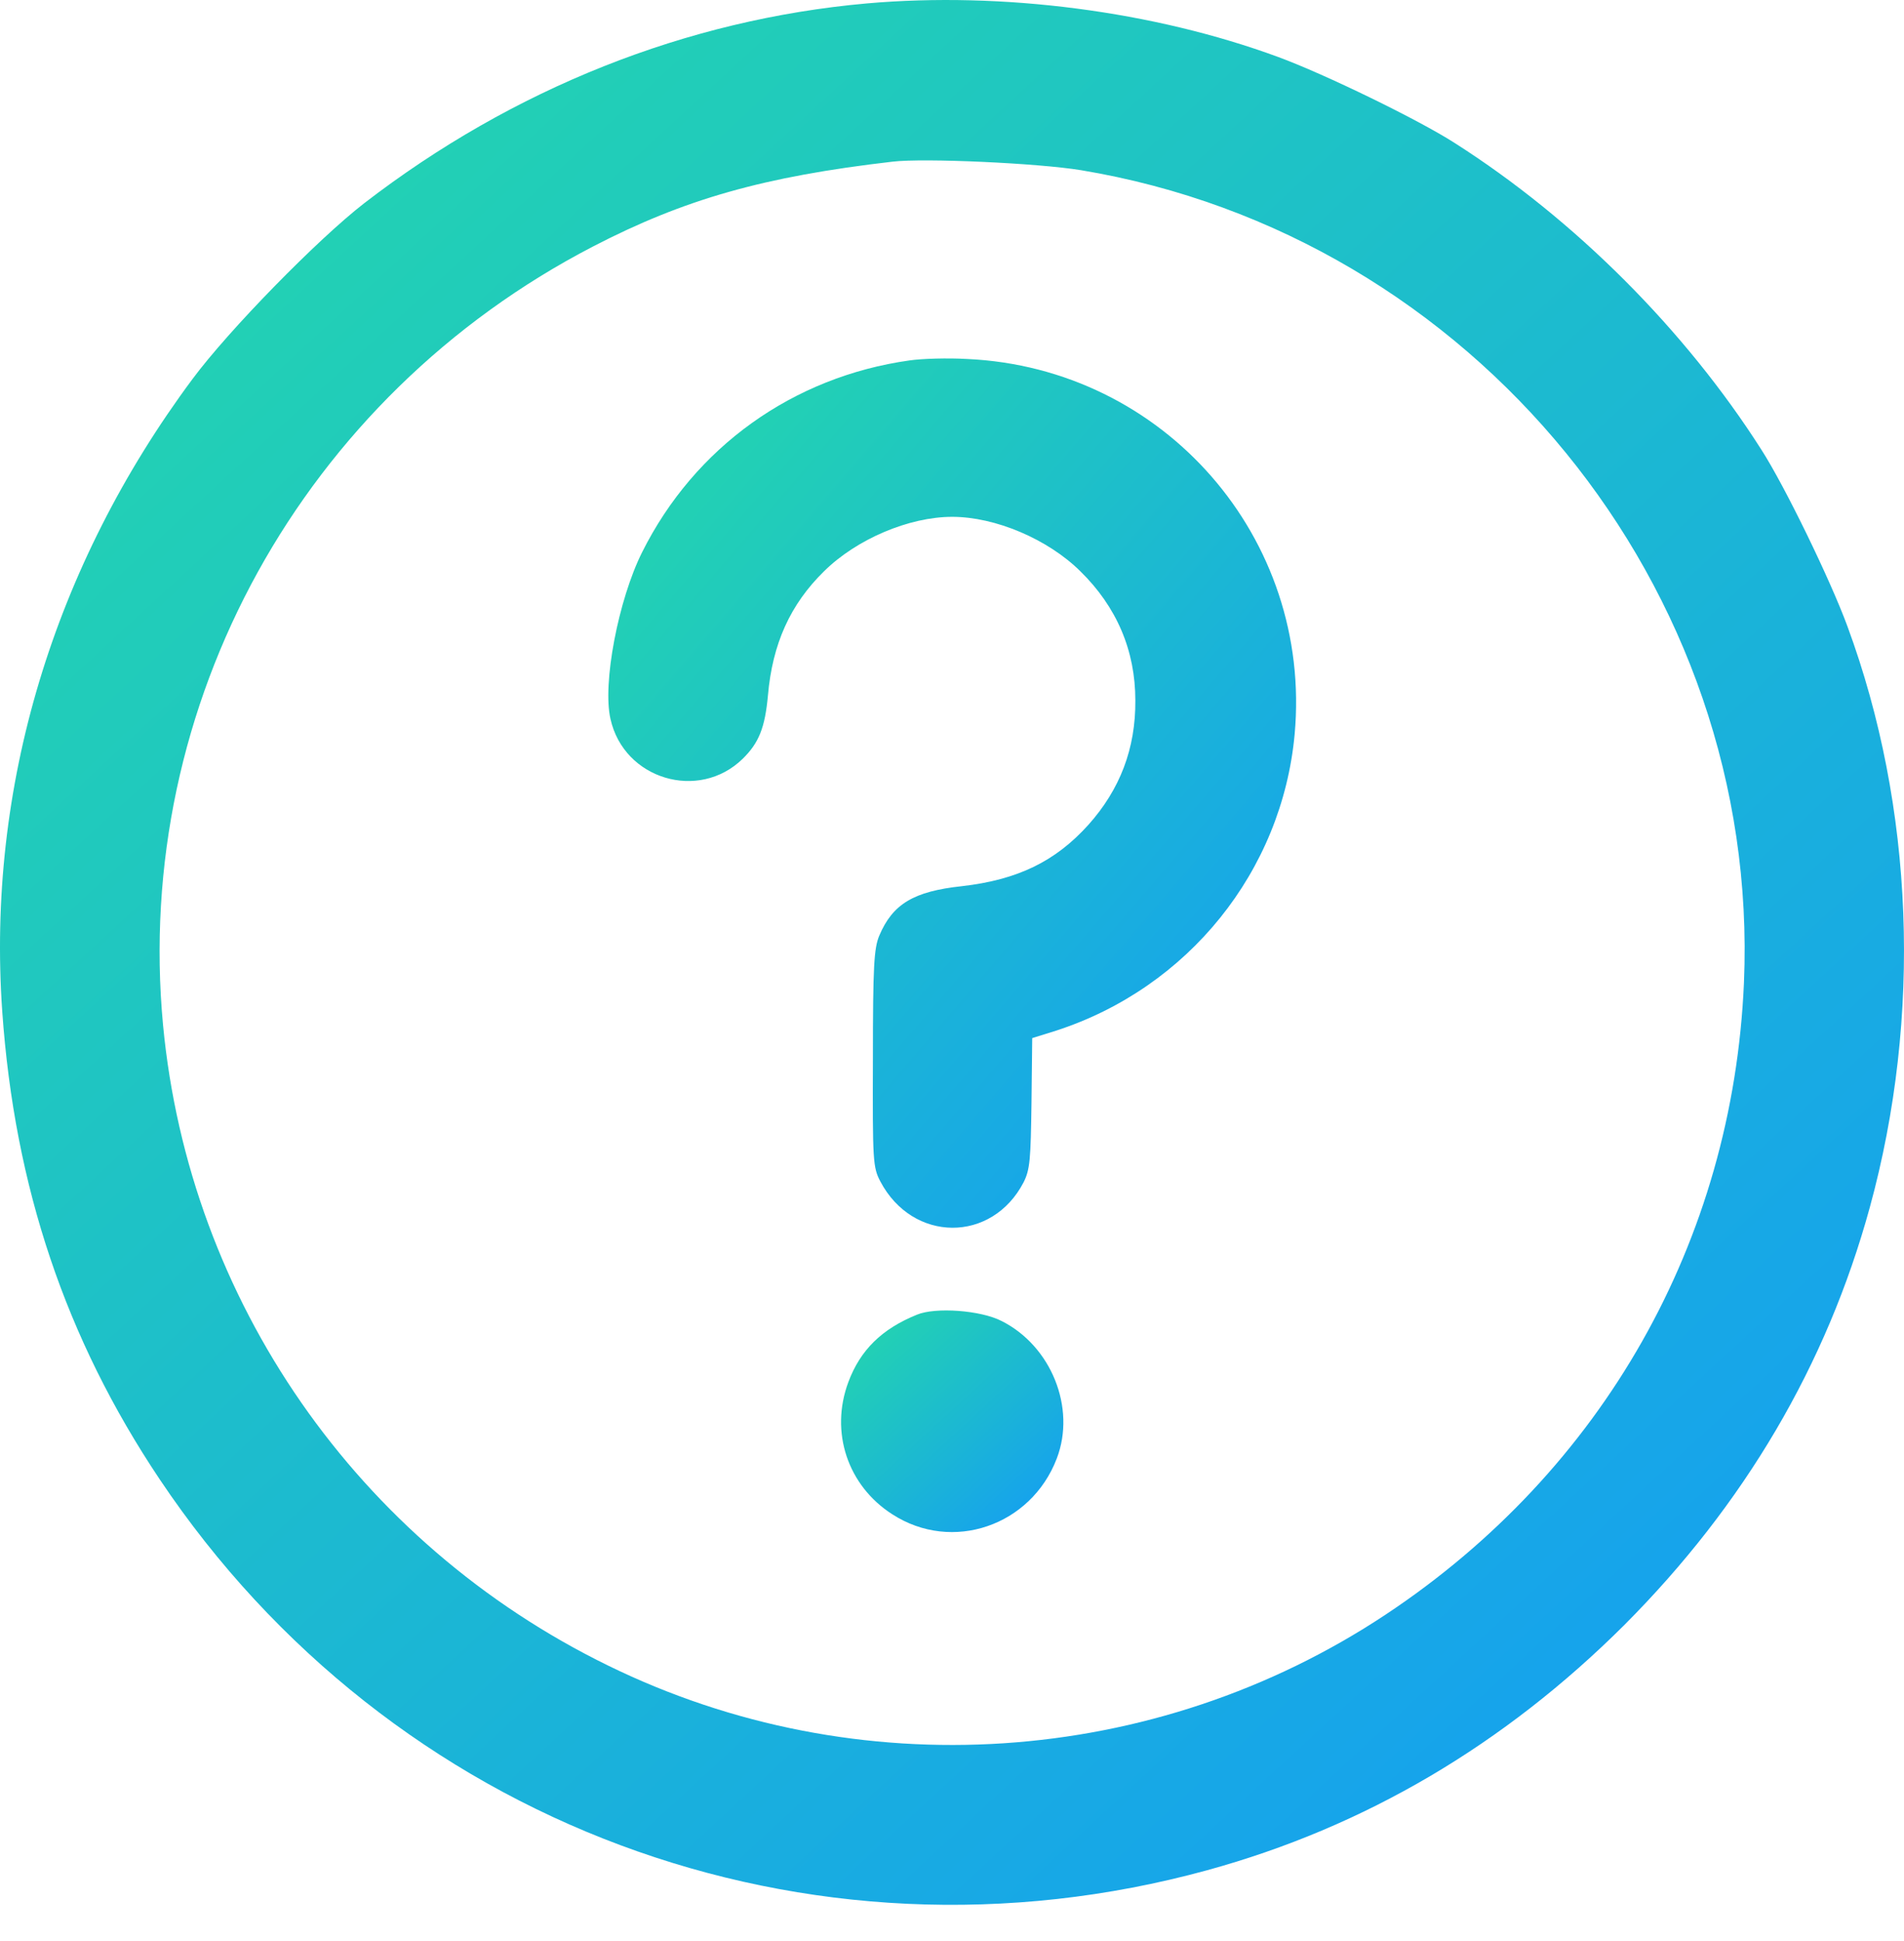 <svg width="52" height="53" viewBox="0 0 52 53" fill="none" xmlns="http://www.w3.org/2000/svg">
<path d="M23.677 0.093C18.757 0.53 14.019 2.411 9.943 5.552C8.672 6.538 6.252 9.009 5.256 10.351C1.454 15.464 -0.366 21.503 0.061 27.613C0.397 32.401 1.789 36.549 4.361 40.392C10.665 49.806 22.061 54.055 32.969 51.066C37.27 49.887 41.082 47.64 44.365 44.367C47.639 41.083 49.886 37.271 51.065 32.971C52.498 27.745 52.275 22.032 50.455 17.101C49.987 15.83 48.747 13.278 48.107 12.282C46.023 9.009 43.003 5.989 39.73 3.905C38.733 3.265 36.182 2.025 34.911 1.557C31.515 0.306 27.378 -0.232 23.677 0.093ZM29.523 4.647C40.238 6.426 48.086 16.054 47.629 26.83C47.324 33.886 43.776 40.148 37.849 44.082C31.536 48.271 23.403 48.809 16.602 45.475C9.76 42.13 5.165 35.512 4.453 27.989C3.629 19.236 8.265 10.839 16.195 6.731C18.686 5.44 20.861 4.82 24.379 4.414C25.233 4.312 28.343 4.454 29.523 4.647Z" fill="url(#paint0_linear_51_202)"/>
<path d="M24.836 9.842C21.654 10.29 18.97 12.211 17.537 15.078C16.886 16.379 16.449 18.667 16.673 19.632C17.039 21.279 19.082 21.889 20.282 20.72C20.729 20.283 20.892 19.866 20.973 18.992C21.095 17.579 21.583 16.501 22.508 15.596C23.393 14.722 24.826 14.112 26.005 14.112C27.185 14.112 28.618 14.722 29.503 15.596C30.499 16.572 31.007 17.762 31.007 19.124C31.017 20.436 30.59 21.554 29.726 22.52C28.821 23.526 27.784 24.024 26.27 24.197C24.948 24.339 24.379 24.685 24.013 25.549C23.87 25.895 23.84 26.373 23.84 28.904C23.83 31.71 23.84 31.872 24.043 32.259C24.928 33.936 27.093 33.947 27.957 32.279C28.13 31.933 28.15 31.659 28.171 30.114L28.191 28.345L28.842 28.142C32.451 26.972 35.013 23.79 35.358 20.049C35.846 14.692 31.79 10.046 26.412 9.802C25.883 9.771 25.172 9.792 24.836 9.842Z" fill="url(#paint1_linear_51_202)"/>
<path d="M25.04 35.898C24.084 36.285 23.494 36.864 23.169 37.738C22.661 39.101 23.149 40.565 24.369 41.347C26.005 42.405 28.16 41.663 28.862 39.822C29.391 38.44 28.709 36.752 27.357 36.071C26.788 35.776 25.548 35.685 25.04 35.898Z" fill="url(#paint2_linear_51_202)"/>
<defs>
<linearGradient id="paint0_linear_51_202" x1="9.5" y1="6" x2="45" y2="44.5" gradientUnits="userSpaceOnUse">
<stop stop-color="#22D0B5"/>
<stop offset="1" stop-color="#16A3EC"/>
</linearGradient>
<linearGradient id="paint1_linear_51_202" x1="20.045" y1="12.525" x2="36.112" y2="26.318" gradientUnits="userSpaceOnUse">
<stop stop-color="#22D0B5"/>
<stop offset="1" stop-color="#16A3EC"/>
</linearGradient>
<linearGradient id="paint2_linear_51_202" x1="24.079" y1="36.48" x2="28.208" y2="40.974" gradientUnits="userSpaceOnUse">
<stop stop-color="#22D0B5"/>
<stop offset="1" stop-color="#16A3EC"/>
</linearGradient>
</defs>
</svg>
